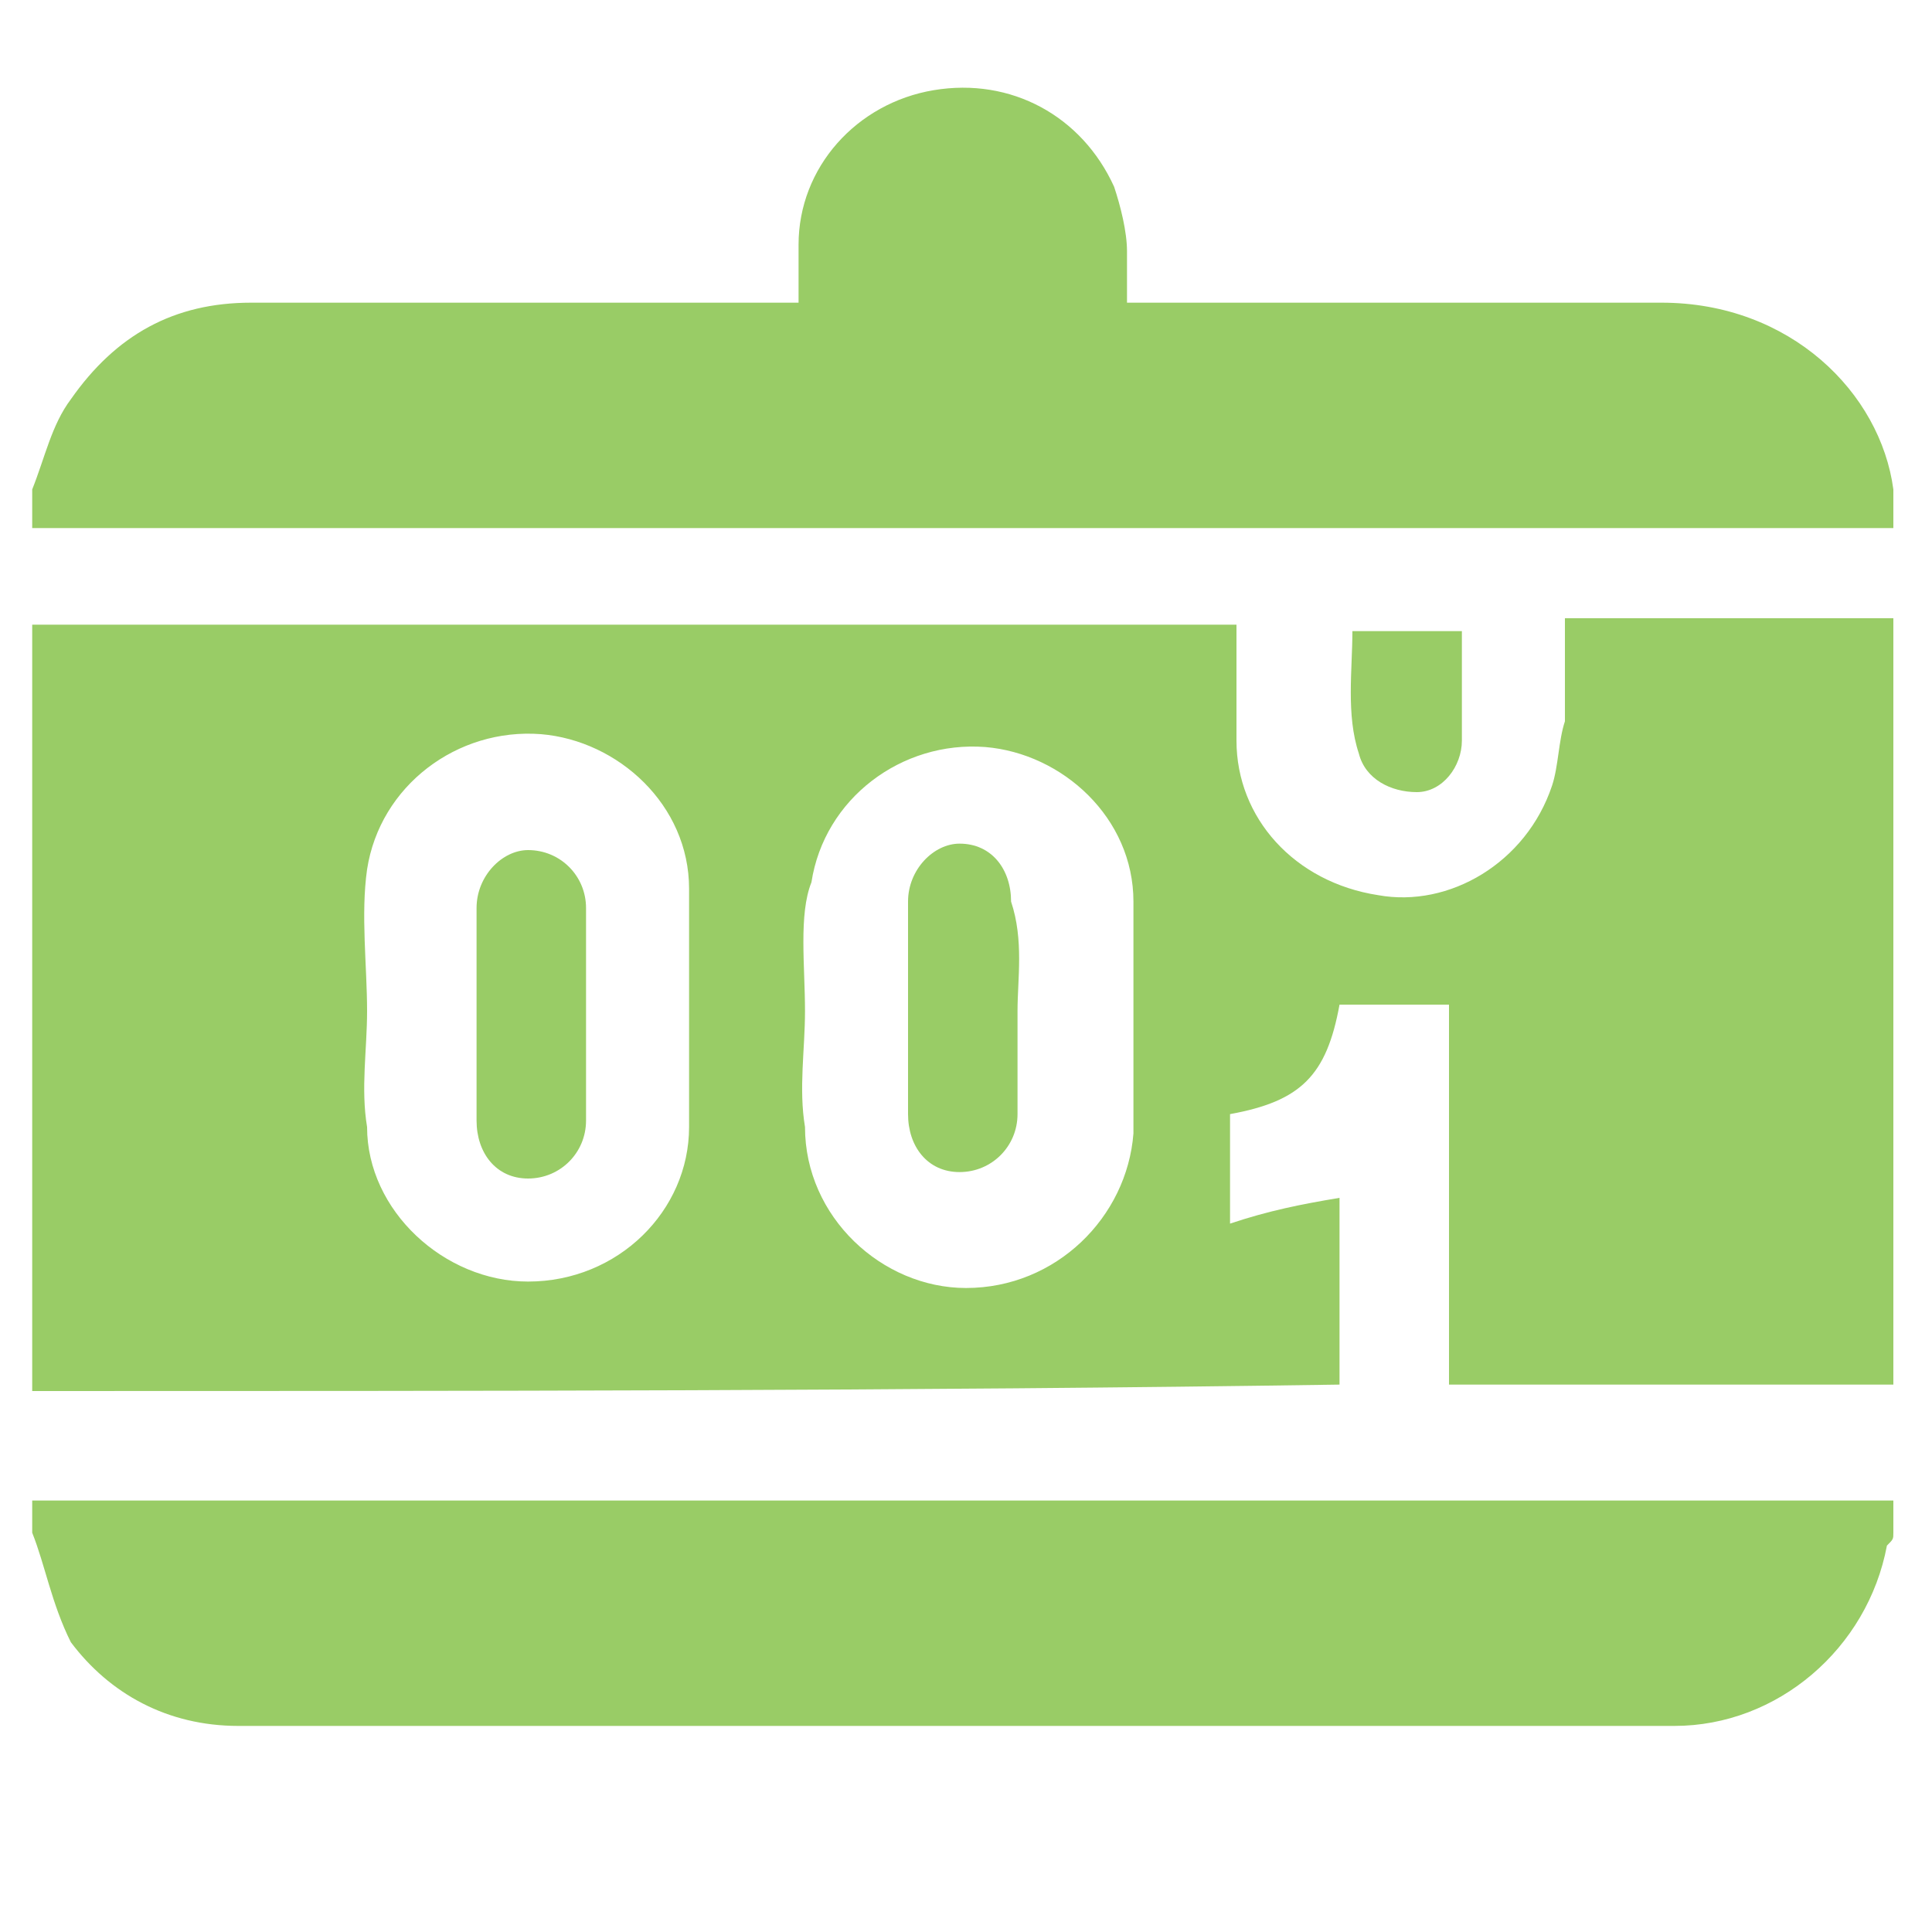 <?xml version="1.0" encoding="utf-8"?>
<!-- Generator: Adobe Illustrator 27.8.0, SVG Export Plug-In . SVG Version: 6.00 Build 0)  -->
<svg version="1.1" id="Layer_1" xmlns="http://www.w3.org/2000/svg" xmlns:xlink="http://www.w3.org/1999/xlink" x="0px" y="0px"
	 width="30px" height="30px" viewBox="0 0 30 30" style="enable-background:new 0 0 30 30;" xml:space="preserve">
<style type="text/css">
	.st0{fill:#99CC66;}
</style>
<g>
	<path class="st0" d="M0.5,21.6c0-4,0-7.9,0-11.9c6.2,0,12.5,0,18.7,0c0,0.6,0,1.2,0,1.8c0,1.2,0.9,2.2,2.2,2.4
		c1.1,0.2,2.3-0.5,2.7-1.7c0.1-0.3,0.1-0.7,0.2-1c0-0.5,0-1,0-1.6c1.7,0,3.4,0,5.1,0c0,4,0,7.9,0,11.9c-2.3,0-4.6,0-6.9,0
		c0-2,0-4,0-5.9c-0.6,0-1.1,0-1.7,0c-0.2,1.1-0.6,1.5-1.7,1.7c0,0.6,0,1.1,0,1.7c0.6-0.2,1.1-0.3,1.7-0.4c0,0.9,0,1.9,0,2.9
		C14.1,21.6,7.3,21.6,0.5,21.6z M5.7,15.7C5.7,15.7,5.7,15.7,5.7,15.7c0,0.6-0.1,1.2,0,1.8c0,1.3,1.2,2.4,2.5,2.4
		c1.4,0,2.5-1.1,2.5-2.4c0-1.2,0-2.4,0-3.7c0-1.3-1.1-2.3-2.3-2.4c-1.3-0.1-2.5,0.8-2.7,2.1C5.6,14.2,5.7,15,5.7,15.7z M12.5,15.7
		C12.5,15.7,12.5,15.7,12.5,15.7c0,0.6-0.1,1.2,0,1.8c0,1.4,1.2,2.5,2.5,2.5c1.4,0,2.5-1.1,2.6-2.4c0-1.2,0-2.4,0-3.6
		c0-1.3-1.1-2.3-2.3-2.4c-1.3-0.1-2.5,0.8-2.7,2.1C12.4,14.2,12.5,15,12.5,15.7z"/>
	<path class="st0" d="M0.5,7.6c0.2-0.5,0.3-1,0.6-1.4c0.7-1,1.6-1.5,2.8-1.5c2.7,0,5.4,0,8.1,0c0.1,0,0.2,0,0.4,0c0-0.3,0-0.6,0-0.9
		c0-1.2,0.9-2.2,2.1-2.4c1.2-0.2,2.3,0.4,2.8,1.5c0.1,0.3,0.2,0.7,0.2,1c0,0.3,0,0.5,0,0.8c0.1,0,0.2,0,0.3,0c2.7,0,5.3,0,8,0
		c2,0,3.4,1.4,3.6,2.9c0,0,0,0,0,0.1c0,0.2,0,0.3,0,0.5c-9.6,0-19.3,0-28.9,0C0.5,7.9,0.5,7.8,0.5,7.6z"/>
	<path class="st0" d="M0.5,23.8c0-0.2,0-0.3,0-0.5c9.6,0,19.3,0,28.9,0c0,0.2,0,0.3,0,0.5c0,0.1,0,0.1-0.1,0.2
		c-0.3,1.6-1.7,2.8-3.3,2.8c-7.4,0-14.9,0-22.3,0c-1.1,0-2-0.5-2.6-1.3C0.8,24.9,0.7,24.3,0.5,23.8z"/>
	<path class="st0" d="M21,9.8c0.5,0,1.1,0,1.7,0c0,0.2,0,0.5,0,0.7c0,0.3,0,0.7,0,1c0,0.4-0.3,0.8-0.7,0.8c-0.4,0-0.8-0.2-0.9-0.6
		C20.9,11.1,21,10.4,21,9.8z"/>
	<path class="st0" d="M7.4,15.7c0-0.5,0-1.1,0-1.6c0-0.5,0.4-0.9,0.8-0.9c0.5,0,0.9,0.4,0.9,0.9c0,1.1,0,2.2,0,3.3
		c0,0.5-0.4,0.9-0.9,0.9c-0.5,0-0.8-0.4-0.8-0.9C7.4,16.8,7.4,16.2,7.4,15.7z"/>
	<path class="st0" d="M15.8,15.7c0,0.5,0,1.1,0,1.6c0,0.5-0.4,0.9-0.9,0.9c-0.5,0-0.8-0.4-0.8-0.9c0-1.1,0-2.2,0-3.3
		c0-0.5,0.4-0.9,0.8-0.9c0.5,0,0.8,0.4,0.8,0.9C15.9,14.6,15.8,15.2,15.8,15.7z"/>
</g>
</svg>
